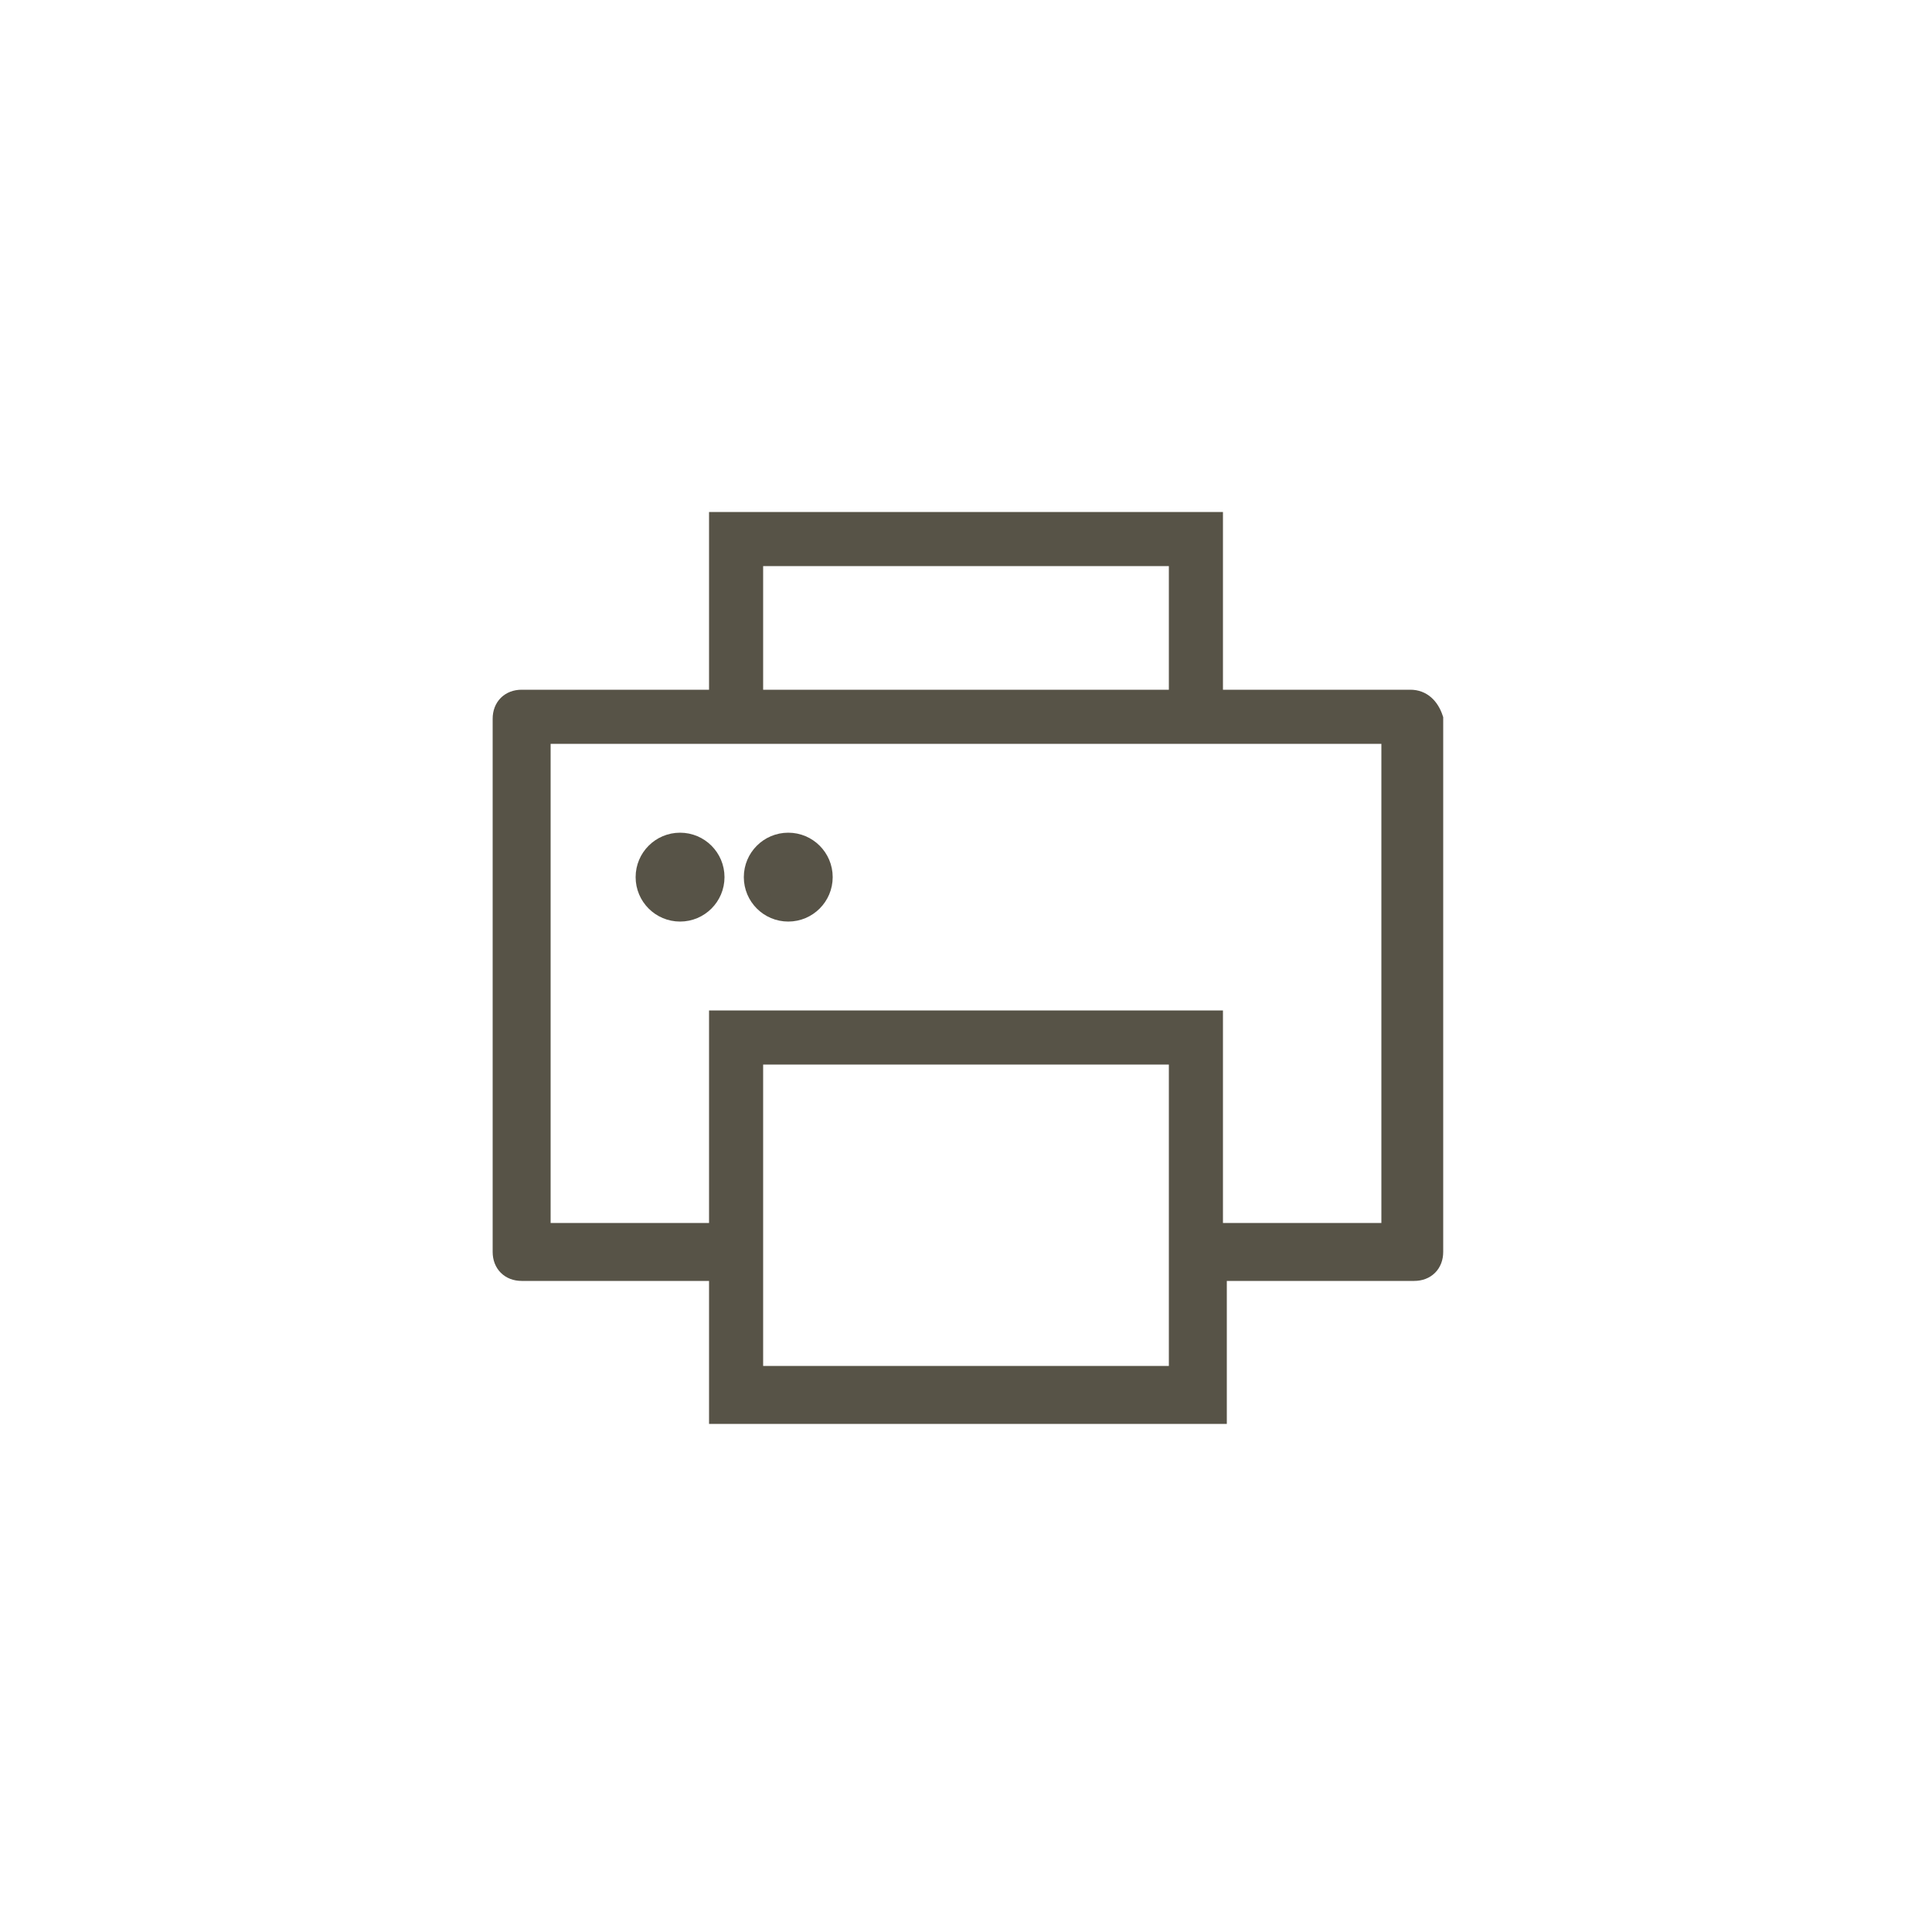 <?xml version="1.0" encoding="utf-8"?>
<!-- Generator: Adobe Illustrator 17.1.0, SVG Export Plug-In . SVG Version: 6.00 Build 0)  -->
<!DOCTYPE svg PUBLIC "-//W3C//DTD SVG 1.1//EN" "http://www.w3.org/Graphics/SVG/1.1/DTD/svg11.dtd">
<svg version="1.1" id="Layer_1" xmlns="http://www.w3.org/2000/svg" xmlns:xlink="http://www.w3.org/1999/xlink" x="0px" y="0px"
	 viewBox="0 0 50 50" enable-background="new 0 0 50 50" xml:space="preserve">
<g>
	<circle fill="#575347" stroke="#575347" stroke-width="0.5" stroke-miterlimit="10" cx="17.6" cy="22.7" r="0.9"/>
	<circle fill="#575347" stroke="#575347" stroke-width="0.5" stroke-miterlimit="10" cx="20.4" cy="22.7" r="0.9"/>
	<path fill="#575347" stroke="#575347" stroke-width="0.5" stroke-miterlimit="10" d="M36.5,18.1h-5.1v-4.6H18.6v4.6h-5.1
		c-0.3,0-0.5,0.2-0.5,0.5v13.8c0,0.3,0.2,0.5,0.5,0.5h5.1v3.7h12.9v-3.7h5.1c0.3,0,0.5-0.2,0.5-0.5V18.6
		C37,18.3,36.8,18.1,36.5,18.1z M19.5,14.4h11v3.7h-11V14.4z M30.5,35.6h-11v-8.3h11V35.6z M36,31.9h-4.6v-5.5H18.6v5.5H14V19h4.6
		h12.9H36V31.9z"/>
</g>
</svg>
